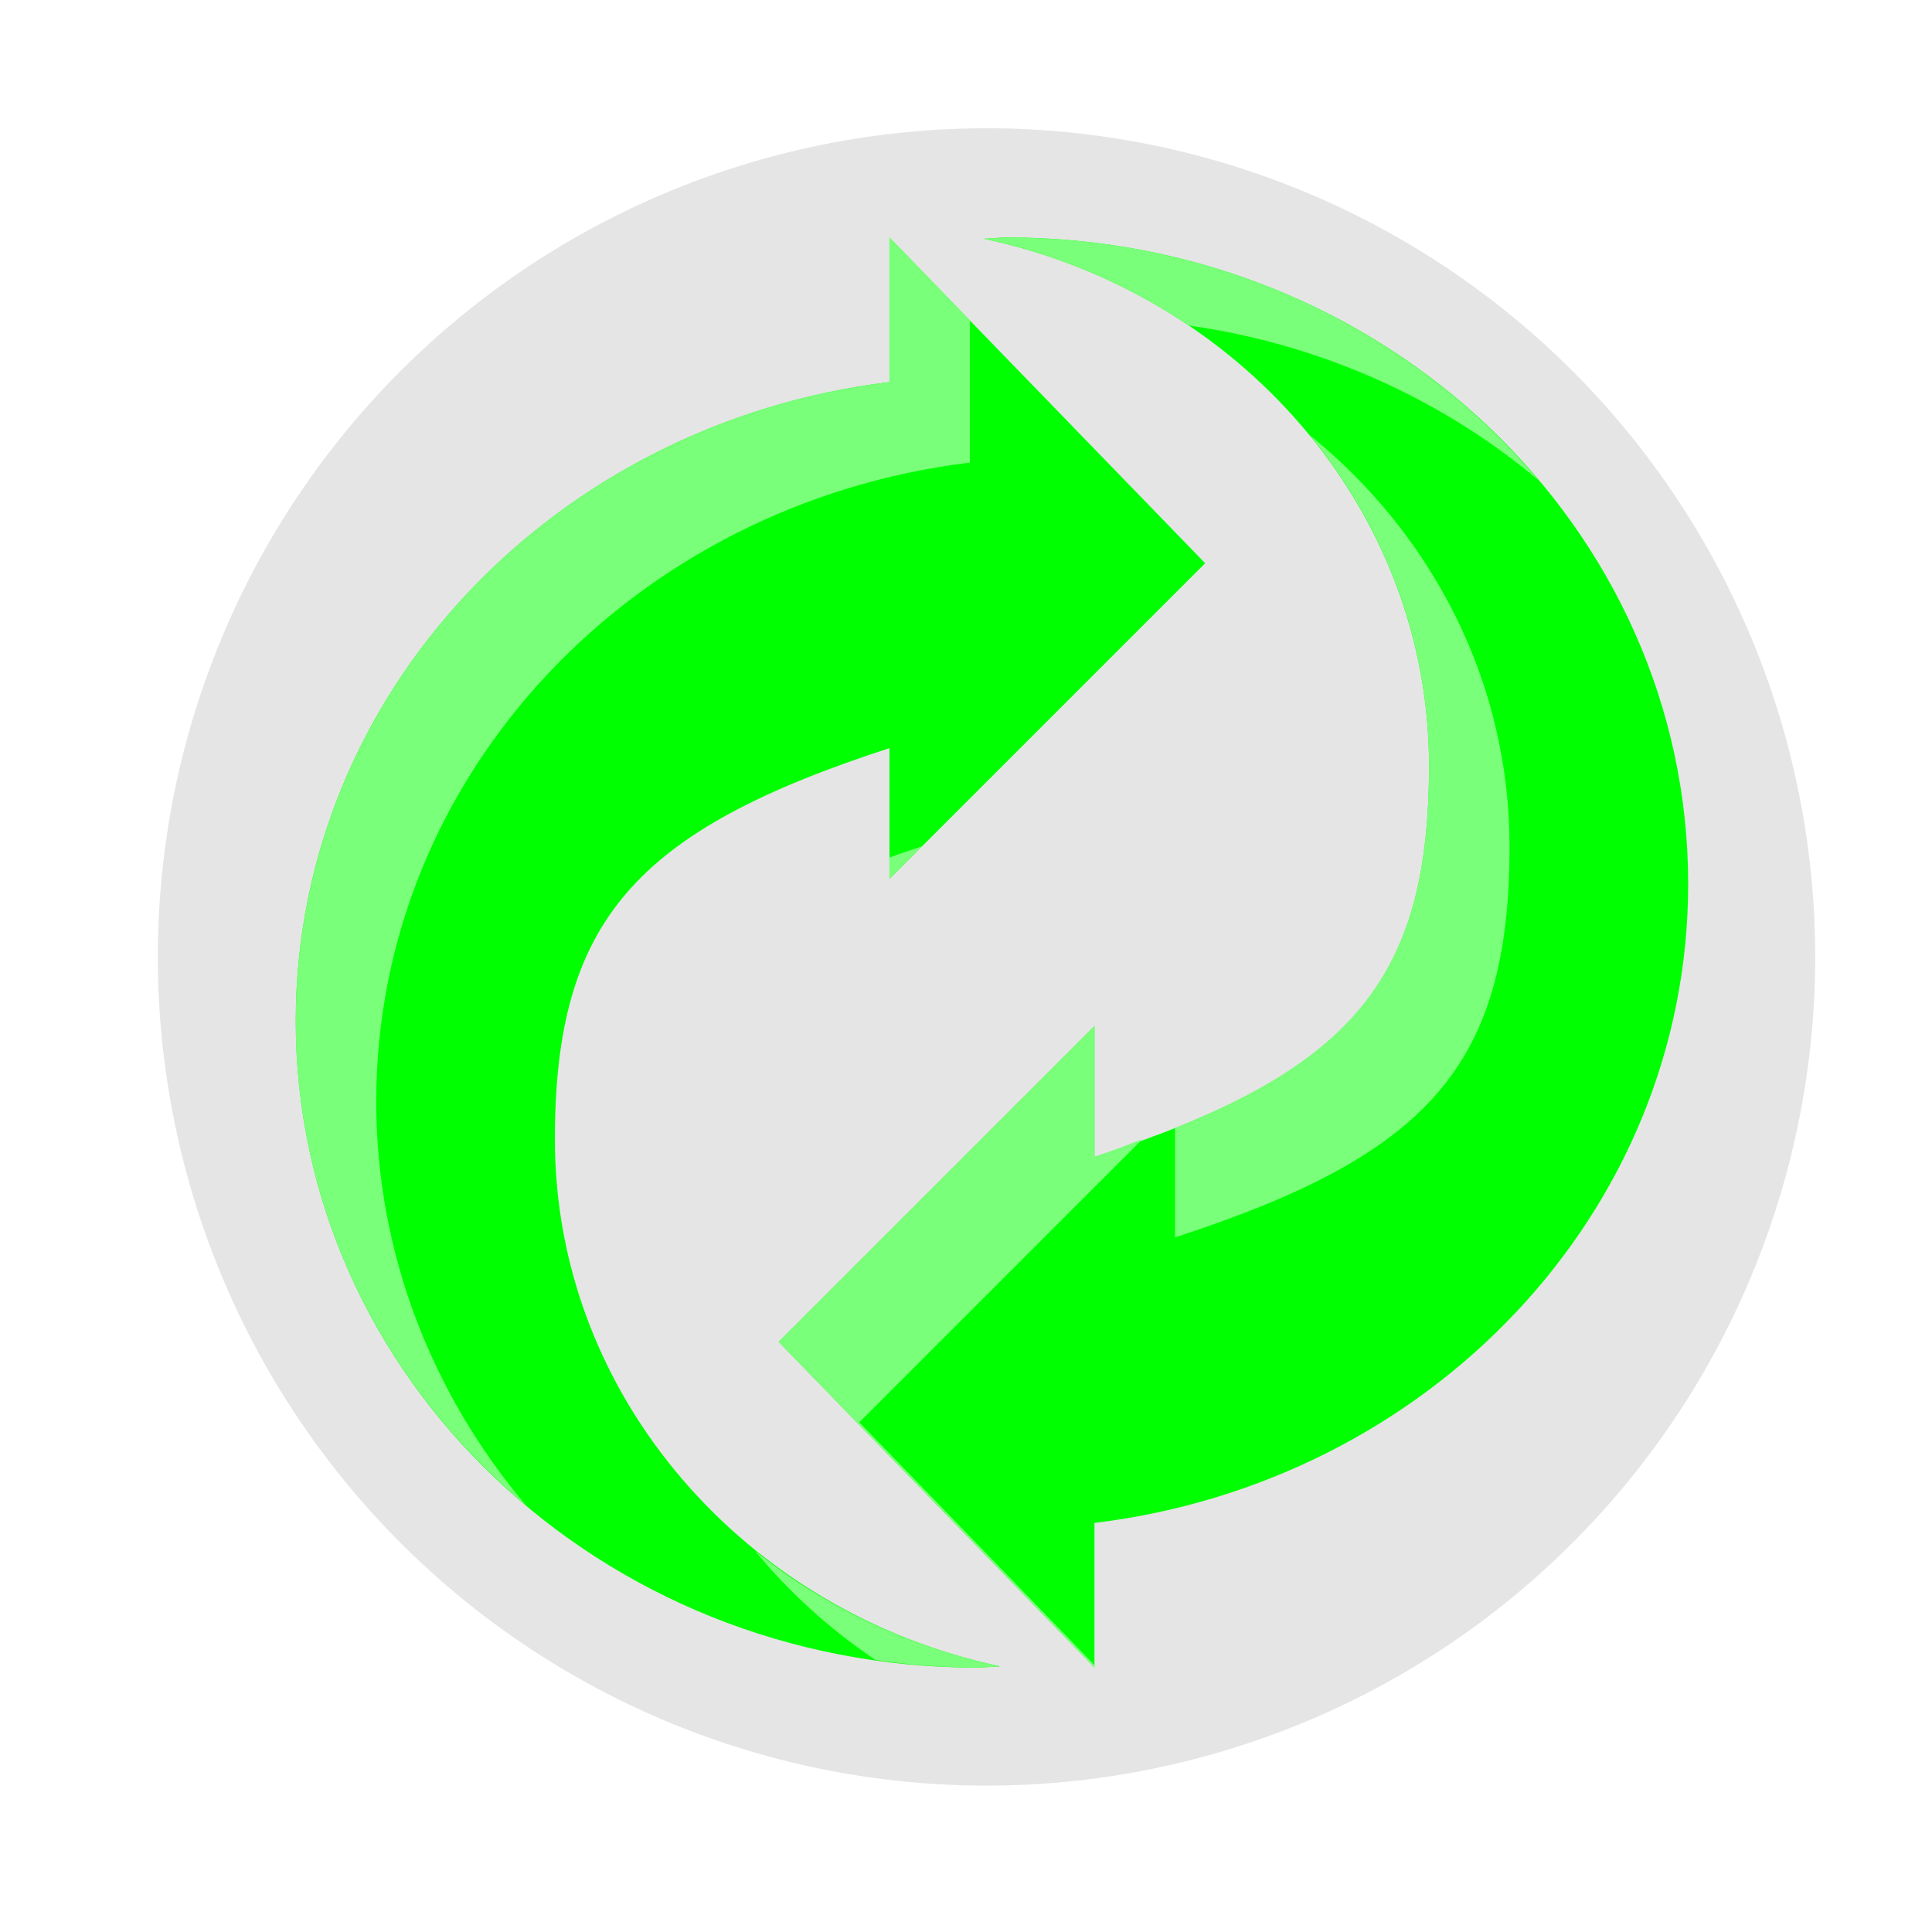<?xml version="1.0" encoding="UTF-8" standalone="no"?>
<!-- Created with Inkscape (http://www.inkscape.org/) -->
<svg
   xmlns:dc="http://purl.org/dc/elements/1.1/"
   xmlns:cc="http://web.resource.org/cc/"
   xmlns:rdf="http://www.w3.org/1999/02/22-rdf-syntax-ns#"
   xmlns:svg="http://www.w3.org/2000/svg"
   xmlns="http://www.w3.org/2000/svg"
   xmlns:xlink="http://www.w3.org/1999/xlink"
   xmlns:sodipodi="http://sodipodi.sourceforge.net/DTD/sodipodi-0.dtd"
   xmlns:inkscape="http://www.inkscape.org/namespaces/inkscape"
   width="48"
   height="48"
   id="svg2"
   sodipodi:version="0.32"
   inkscape:version="0.45"
   version="1.0"
   sodipodi:docbase="/home/ryx/Documents/scripts/python/screenlets/screenlets-0.0.9/src/share/screenlets/MailCheck/themes/ryx-glass"
   sodipodi:docname="mailcheck-icon-refresh.svg"
   inkscape:output_extension="org.inkscape.output.svg.inkscape"
   sodipodi:modified="true">
  <defs
     id="defs4">
    <linearGradient
       id="linearGradient2848">
      <stop
         style="stop-color:black;stop-opacity:0.403;"
         offset="0"
         id="stop2850" />
      <stop
         style="stop-color:black;stop-opacity:0;"
         offset="1"
         id="stop2852" />
    </linearGradient>
    <linearGradient
       id="linearGradient2829">
      <stop
         style="stop-color:white;stop-opacity:0.796;"
         offset="0"
         id="stop2831" />
      <stop
         style="stop-color:white;stop-opacity:0;"
         offset="1"
         id="stop2833" />
    </linearGradient>
    <linearGradient
       id="linearGradient2792">
      <stop
         style="stop-color:#707070;stop-opacity:0.706;"
         offset="0"
         id="stop2794" />
      <stop
         style="stop-color:black;stop-opacity:0.535;"
         offset="1"
         id="stop2796" />
    </linearGradient>
    <linearGradient
       inkscape:collect="always"
       xlink:href="#linearGradient2792"
       id="linearGradient2798"
       x1="48.039"
       y1="23.431"
       x2="48.039"
       y2="95"
       gradientUnits="userSpaceOnUse"
       gradientTransform="matrix(0.87,0,0,0.87,51,-2.156)" />
    <linearGradient
       inkscape:collect="always"
       xlink:href="#linearGradient2829"
       id="linearGradient2835"
       x1="52.204"
       y1="25.622"
       x2="52.192"
       y2="56.934"
       gradientUnits="userSpaceOnUse"
       gradientTransform="matrix(0.87,0,0,0.87,7,-2.583)" />
    <linearGradient
       inkscape:collect="always"
       xlink:href="#linearGradient2848"
       id="linearGradient2854"
       x1="41.176"
       y1="93.529"
       x2="41.682"
       y2="74.252"
       gradientUnits="userSpaceOnUse"
       gradientTransform="matrix(0.87,0,0,0.87,7,-2.156)" />
  </defs>
  <sodipodi:namedview
     id="base"
     pagecolor="#ffffff"
     bordercolor="#666666"
     borderopacity="1.0"
     inkscape:pageopacity="0.0"
     inkscape:pageshadow="2"
     inkscape:zoom="4.08"
     inkscape:cx="50"
     inkscape:cy="20.70786"
     inkscape:document-units="px"
     inkscape:current-layer="layer1"
     width="48px"
     height="48px"
     inkscape:window-width="989"
     inkscape:window-height="626"
     inkscape:window-x="243"
     inkscape:window-y="119" />
  <g
     inkscape:label="Ebene 1"
     inkscape:groupmode="layer"
     id="layer1">
    <path
       sodipodi:type="arc"
       style="opacity:1;fill:#999999;fill-opacity:0.256;stroke:none;stroke-width:2;stroke-linecap:butt;stroke-linejoin:miter;stroke-miterlimit:4;stroke-dasharray:none;stroke-dashoffset:0;stroke-opacity:1"
       id="path5614"
       sodipodi:cx="80.392159"
       sodipodi:cy="68.872551"
       sodipodi:rx="20.588236"
       sodipodi:ry="20.588236"
       d="M 100.98 68.873 A 20.588 20.588 0 1 1  59.804,68.873 A 20.588 20.588 0 1 1  100.98 68.873 z"
       transform="translate(-55.882,-45.098)" />
    <path
       style="opacity:1;fill:#00ff00;fill-opacity:1;stroke:none;stroke-width:2;stroke-linecap:butt;stroke-linejoin:miter;stroke-miterlimit:4;stroke-dasharray:none;stroke-dashoffset:0;stroke-opacity:1"
       d="M 22.098,5.9 L 22.098,9.493 C 13.787,10.502 7.348,17.204 7.348,25.368 C 7.348,34.23 14.919,41.431 24.254,41.431 C 24.456,41.431 24.648,41.406 24.848,41.4 C 18.534,40.058 13.786,34.702 13.786,28.306 C 13.786,22.865 15.791,20.638 22.098,18.587 L 22.098,21.837 L 29.942,13.993 L 22.098,5.9 z M 25.036,5.9 C 24.834,5.9 24.642,5.924 24.442,5.931 C 30.756,7.272 35.504,12.628 35.504,19.025 C 35.504,24.465 33.499,26.693 27.192,28.743 L 27.192,25.493 L 19.348,33.337 L 27.192,41.431 L 27.192,37.837 C 35.503,36.829 41.942,30.126 41.942,21.962 C 41.942,13.1 34.371,5.9 25.036,5.9 z "
       id="path5595" />
    <path
       style="opacity:1;fill:#79ff79;fill-opacity:1;stroke:none;stroke-width:2;stroke-linecap:butt;stroke-linejoin:miter;stroke-miterlimit:4;stroke-dasharray:none;stroke-dashoffset:0;stroke-opacity:1"
       d="M 22.098,5.9 L 22.098,9.493 C 13.787,10.502 7.348,17.204 7.348,25.368 C 7.348,30.156 9.563,34.455 13.067,37.4 C 10.749,34.65 9.348,31.161 9.348,27.368 C 9.348,19.204 15.787,12.502 24.098,11.493 L 24.098,7.962 L 22.098,5.9 z M 25.036,5.9 C 24.834,5.9 24.642,5.924 24.442,5.931 C 26.299,6.325 28.03,7.073 29.536,8.087 C 32.838,8.555 35.834,9.923 38.223,11.931 C 35.124,8.255 30.376,5.9 25.036,5.9 z M 32.536,10.806 C 34.398,13.076 35.504,15.93 35.504,19.025 C 35.504,23.835 33.914,26.139 29.192,28.025 L 29.192,30.743 C 35.499,28.693 37.504,26.465 37.504,21.025 C 37.504,16.941 35.578,13.267 32.536,10.806 z M 22.911,21.025 C 22.642,21.122 22.348,21.206 22.098,21.306 L 22.098,21.837 L 22.911,21.025 z M 27.192,25.493 L 19.348,33.337 L 27.192,41.431 L 27.192,41.368 L 21.348,35.337 L 28.379,28.306 C 27.984,28.45 27.627,28.602 27.192,28.743 L 27.192,25.493 z M 18.754,38.525 C 19.609,39.566 20.618,40.478 21.754,41.243 C 22.574,41.359 23.401,41.431 24.254,41.431 C 24.456,41.431 24.648,41.406 24.848,41.4 C 22.565,40.914 20.478,39.919 18.754,38.525 z "
       id="path7596" />
  </g>
</svg>
